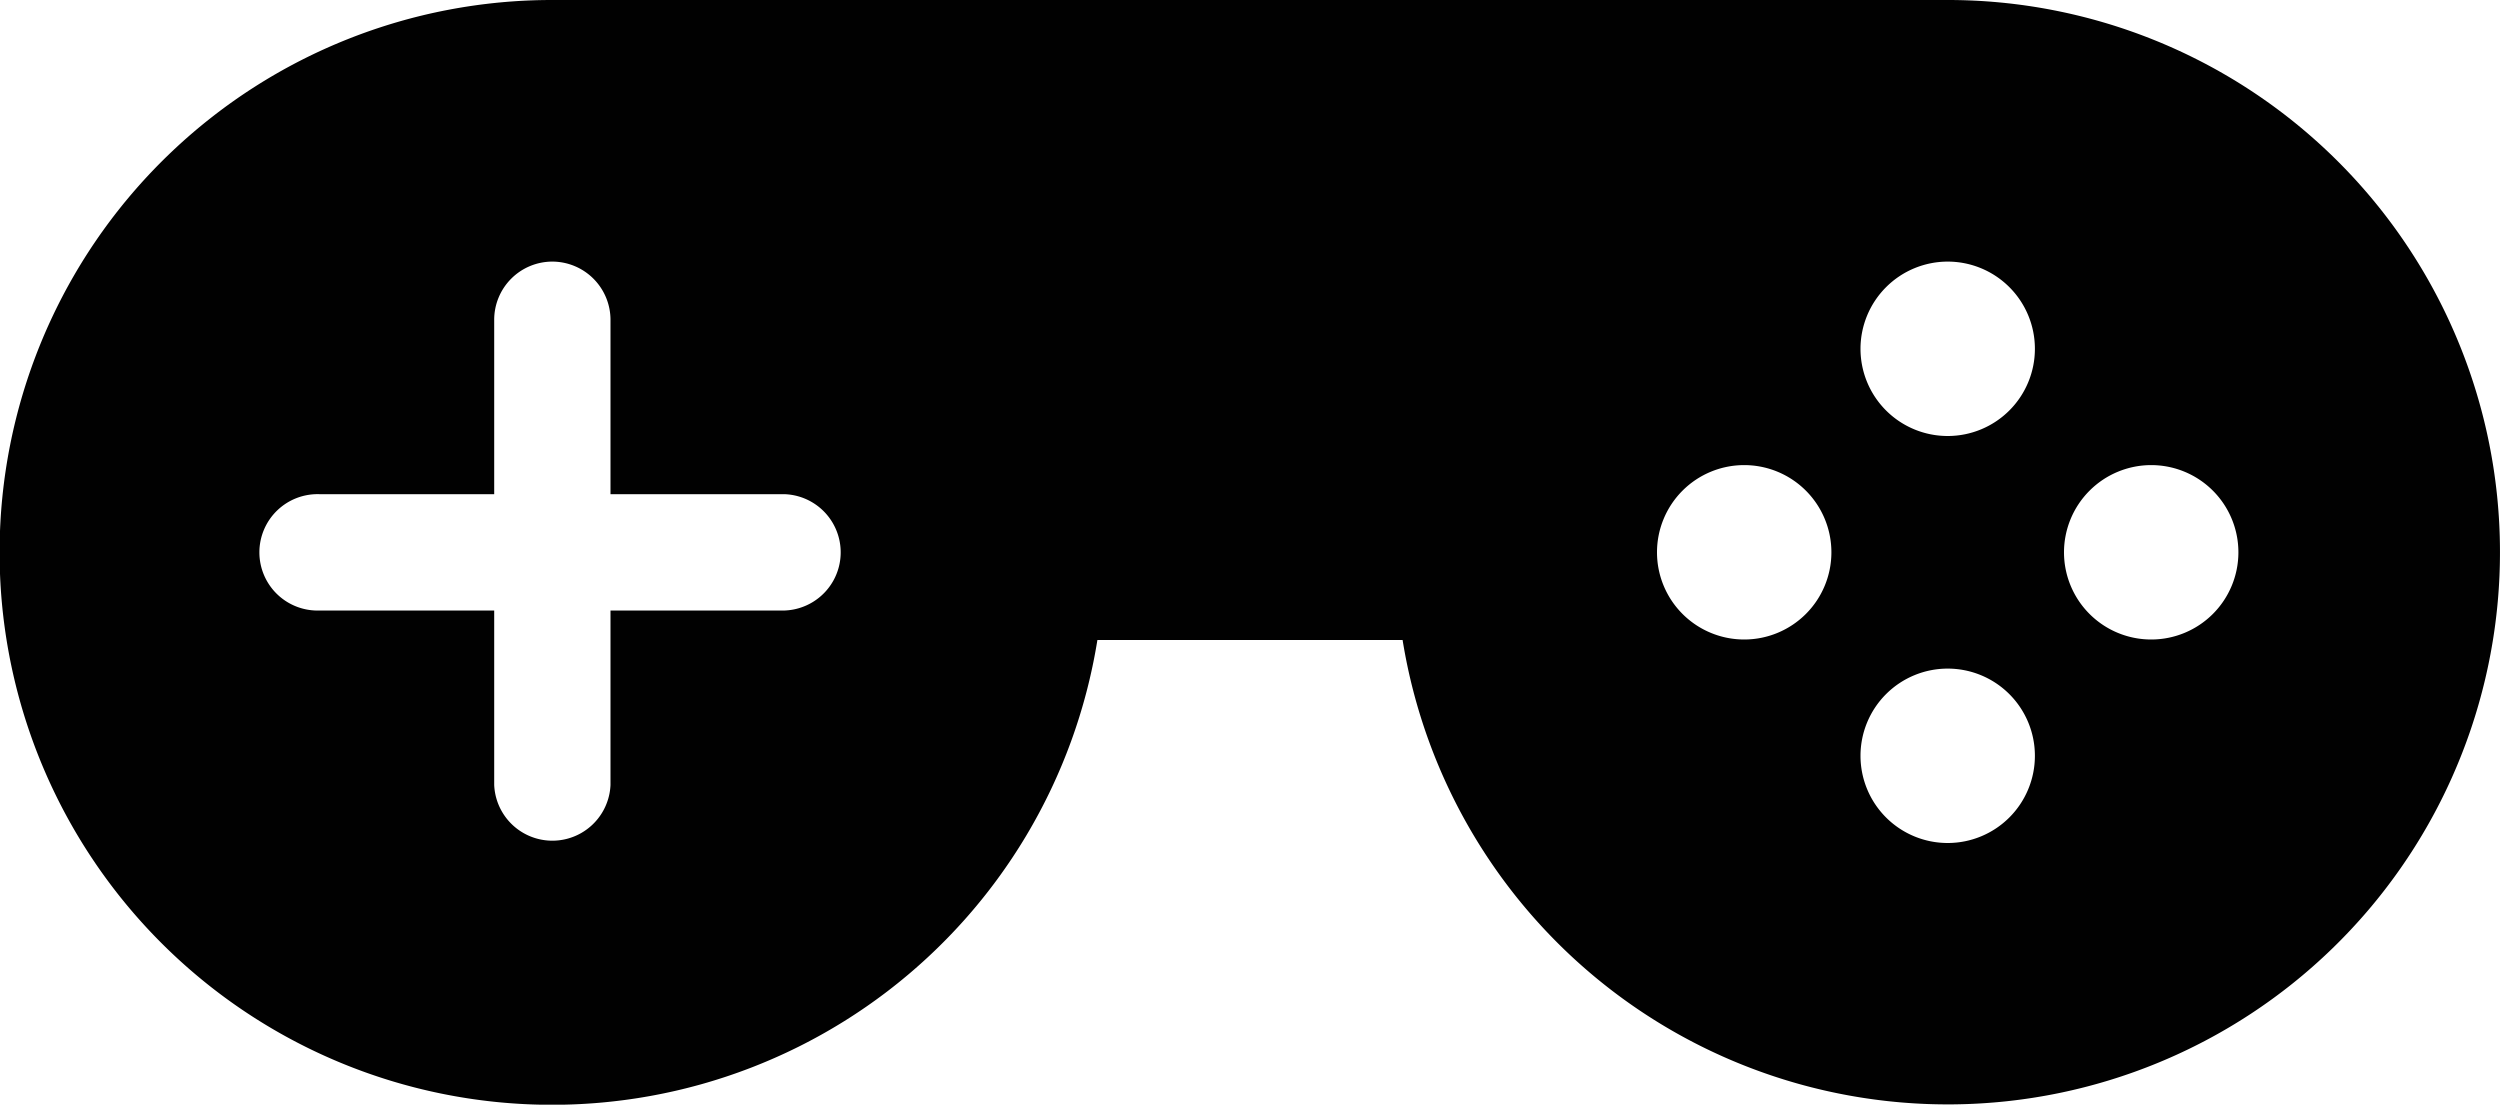 <svg xmlns="http://www.w3.org/2000/svg" viewBox="0 0 250 110.47"><defs><style>.cls-1{fill:#010101;}</style></defs><title>games</title><g id="Layer_2" data-name="Layer 2"><g id="Layer_1-2" data-name="Layer 1"><path class="cls-1" d="M55.23,0a55.24,55.24,0,1,0,54.51,64h30.52A55.22,55.22,0,1,0,194.77,0Zm0,26.16A5.83,5.83,0,0,1,61.05,32V49.42H78.49a5.82,5.82,0,0,1,0,11.63H61.05V78.49a5.82,5.82,0,0,1-11.63,0V61.05H32a5.82,5.82,0,1,1,0-11.63H49.42V32A5.82,5.82,0,0,1,55.23,26.16Zm139.54,0a8.72,8.72,0,1,1-8.72,8.72A8.73,8.73,0,0,1,194.77,26.16ZM174.42,46.51a8.72,8.72,0,1,1-8.72,8.72A8.72,8.72,0,0,1,174.42,46.51Zm40.7,0a8.72,8.72,0,1,1-8.72,8.72A8.73,8.73,0,0,1,215.12,46.51ZM194.77,66.86a8.72,8.72,0,1,1-8.72,8.72A8.72,8.72,0,0,1,194.77,66.86Z"/></g></g></svg>